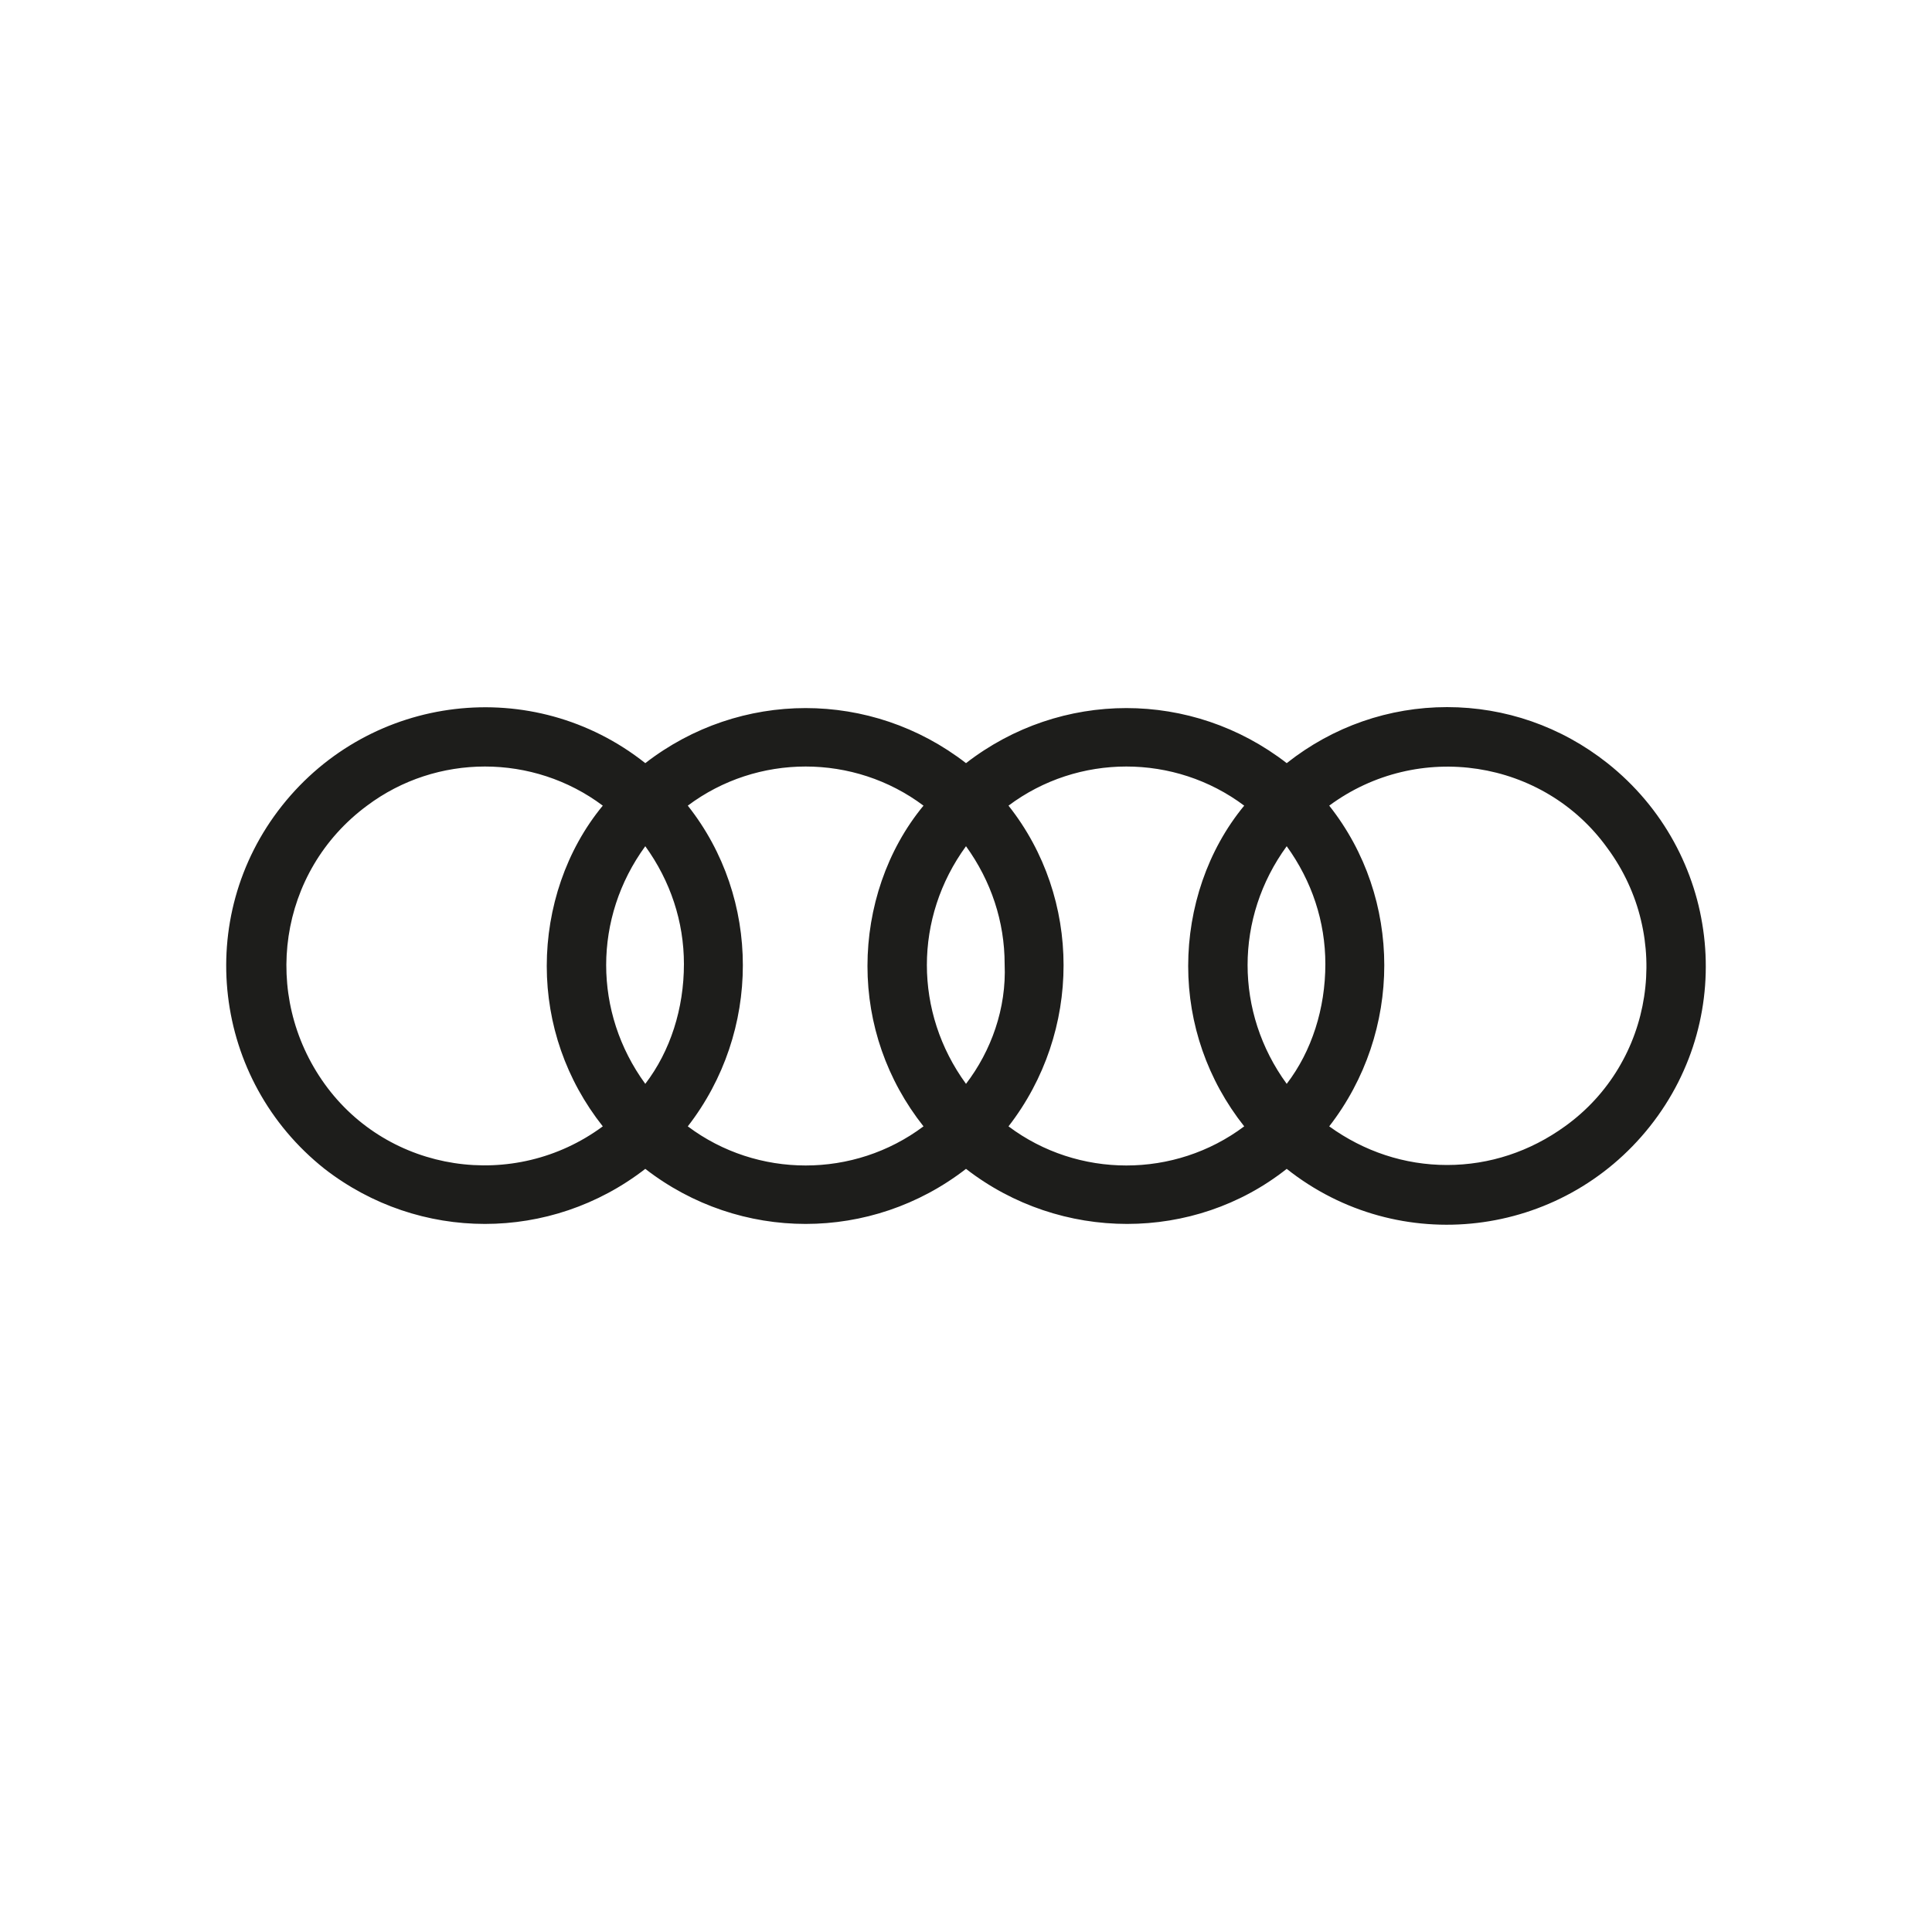 
<svg version="1.1" id="a5b058a4-a0c5-4239-9540-fa445afd2ff7"
	 xmlns="http://www.w3.org/2000/svg" xmlns:xlink="http://www.w3.org/1999/xlink" x="0px" y="0px" viewBox="0 0 100 100"
	 style="enable-background:new 0 0 100 100;" xml:space="preserve">
<style type="text/css">
	.st0{fill:none;}
	.st1{fill:#1D1D1B;}
</style>
<title>audi</title>
<rect class="st0" width="100" height="100"/>
<path class="st1" d="M74.9,36.6c-3,0-5.9,1-8.3,2.9c-4.9-3.8-11.7-3.8-16.6,0c-4.9-3.8-11.7-3.8-16.6,0c-5.8-4.6-14.2-3.6-18.8,2.2
	S11,55.9,16.8,60.5c4.9,3.8,11.7,3.8,16.6,0c4.9,3.8,11.7,3.8,16.6,0c4.9,3.8,11.8,3.8,16.6,0c5.8,4.6,14.2,3.6,18.8-2.2
	s3.6-14.2-2.2-18.8C80.8,37.6,77.9,36.6,74.9,36.6z M31.2,58.3c-4.6,3.4-11.1,2.4-14.4-2.2S14.4,45.1,19,41.7
	c3.6-2.7,8.6-2.7,12.2,0C29.3,44,28.3,47,28.3,50C28.3,53,29.3,55.9,31.2,58.3z M33.4,56.1c-2.7-3.7-2.7-8.6,0-12.3
	c1.3,1.8,2,3.9,2,6.1C35.4,52.2,34.7,54.4,33.4,56.1z M47.8,58.3c-3.6,2.7-8.6,2.7-12.2,0c3.8-4.9,3.8-11.8,0-16.6
	c3.6-2.7,8.6-2.7,12.2,0C45.9,44,44.9,47,44.9,50C44.9,53,45.9,55.9,47.8,58.3z M50,56.1c-2.7-3.7-2.7-8.6,0-12.3
	c1.3,1.8,2,3.9,2,6.1C52.1,52.2,51.3,54.4,50,56.1L50,56.1z M64.4,58.3c-3.6,2.7-8.6,2.7-12.2,0c3.8-4.9,3.8-11.8,0-16.6
	c3.6-2.7,8.6-2.7,12.2,0C62.5,44,61.5,47,61.5,50C61.5,53,62.5,55.9,64.4,58.3z M66.6,56.1c-2.7-3.7-2.7-8.6,0-12.3
	c1.3,1.8,2,3.9,2,6.1C68.6,52.2,67.9,54.4,66.6,56.1z M74.9,60.3c-2.2,0-4.3-0.7-6.1-2c3.8-4.9,3.8-11.8,0-16.6
	c4.6-3.4,11.1-2.4,14.4,2.2c3.4,4.6,2.4,11.1-2.2,14.4C79.2,59.6,77.1,60.3,74.9,60.3L74.9,60.3z"/>
</svg>
